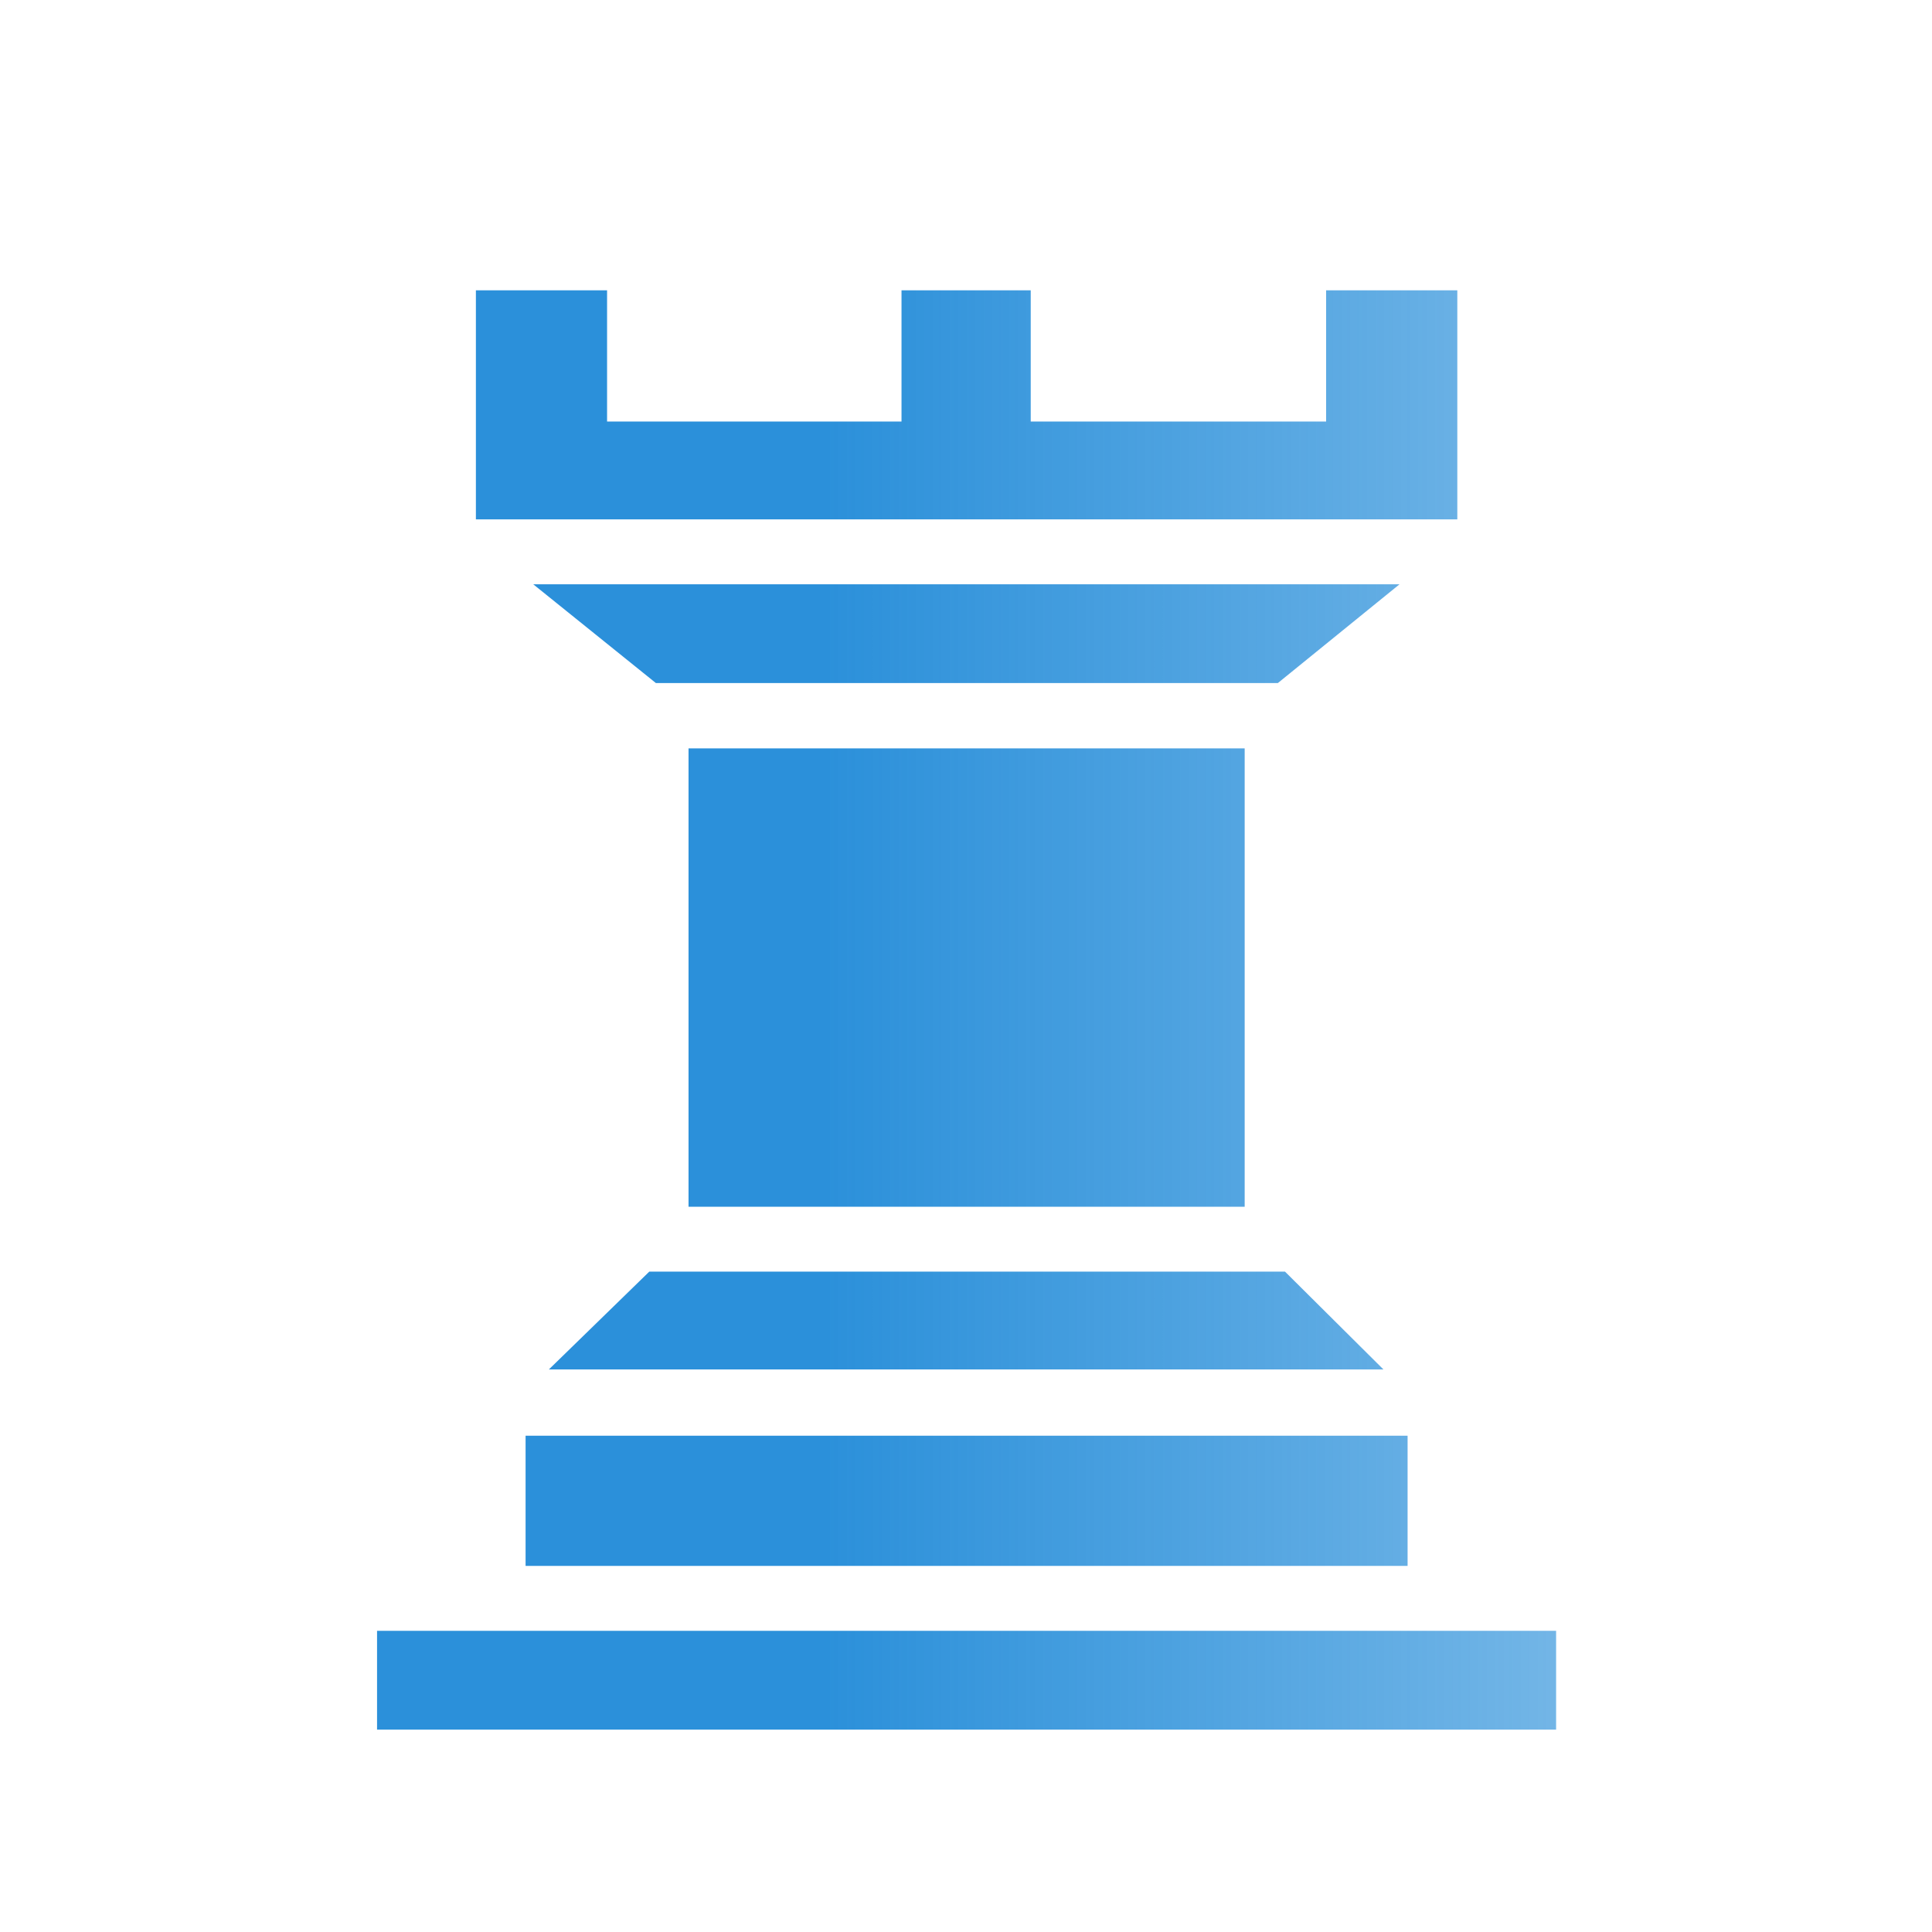 <svg xmlns="http://www.w3.org/2000/svg" 
width="177.17" height="177.17" shape-rendering="geometricPrecision" image-rendering="optimizeQuality" fill-rule="evenodd" 
clip-rule="evenodd" viewBox="0 0 50 50"><defs>
<linearGradient id="0" x1="21.376" x2="77.64" gradientUnits="userSpaceOnUse">
<stop stop-color="#2B90DA"/><stop offset="1" stop-color="#2B90DA" stop-opacity="0"/>
</linearGradient></defs>
<path fill="url(#0)" d="m33.07 17.678l3.15-2.557h-22.42l3.175 2.557h16.1m7.197 24.528h-30.514v2.557h30.514v-2.557m-3.844-5.05h-22.826v3.37h22.826v-3.37m-4.216-17.788h-14.393v11.862h14.393v-11.862m5.503-5.927v-5.927h-3.395v3.395h-7.645v-3.395h-3.344v3.395h-7.62v-3.395h-3.395v5.927h25.4m-1.913 22l-2.548-2.532h-16.451l-2.599 2.532h21.598"/>
</svg>